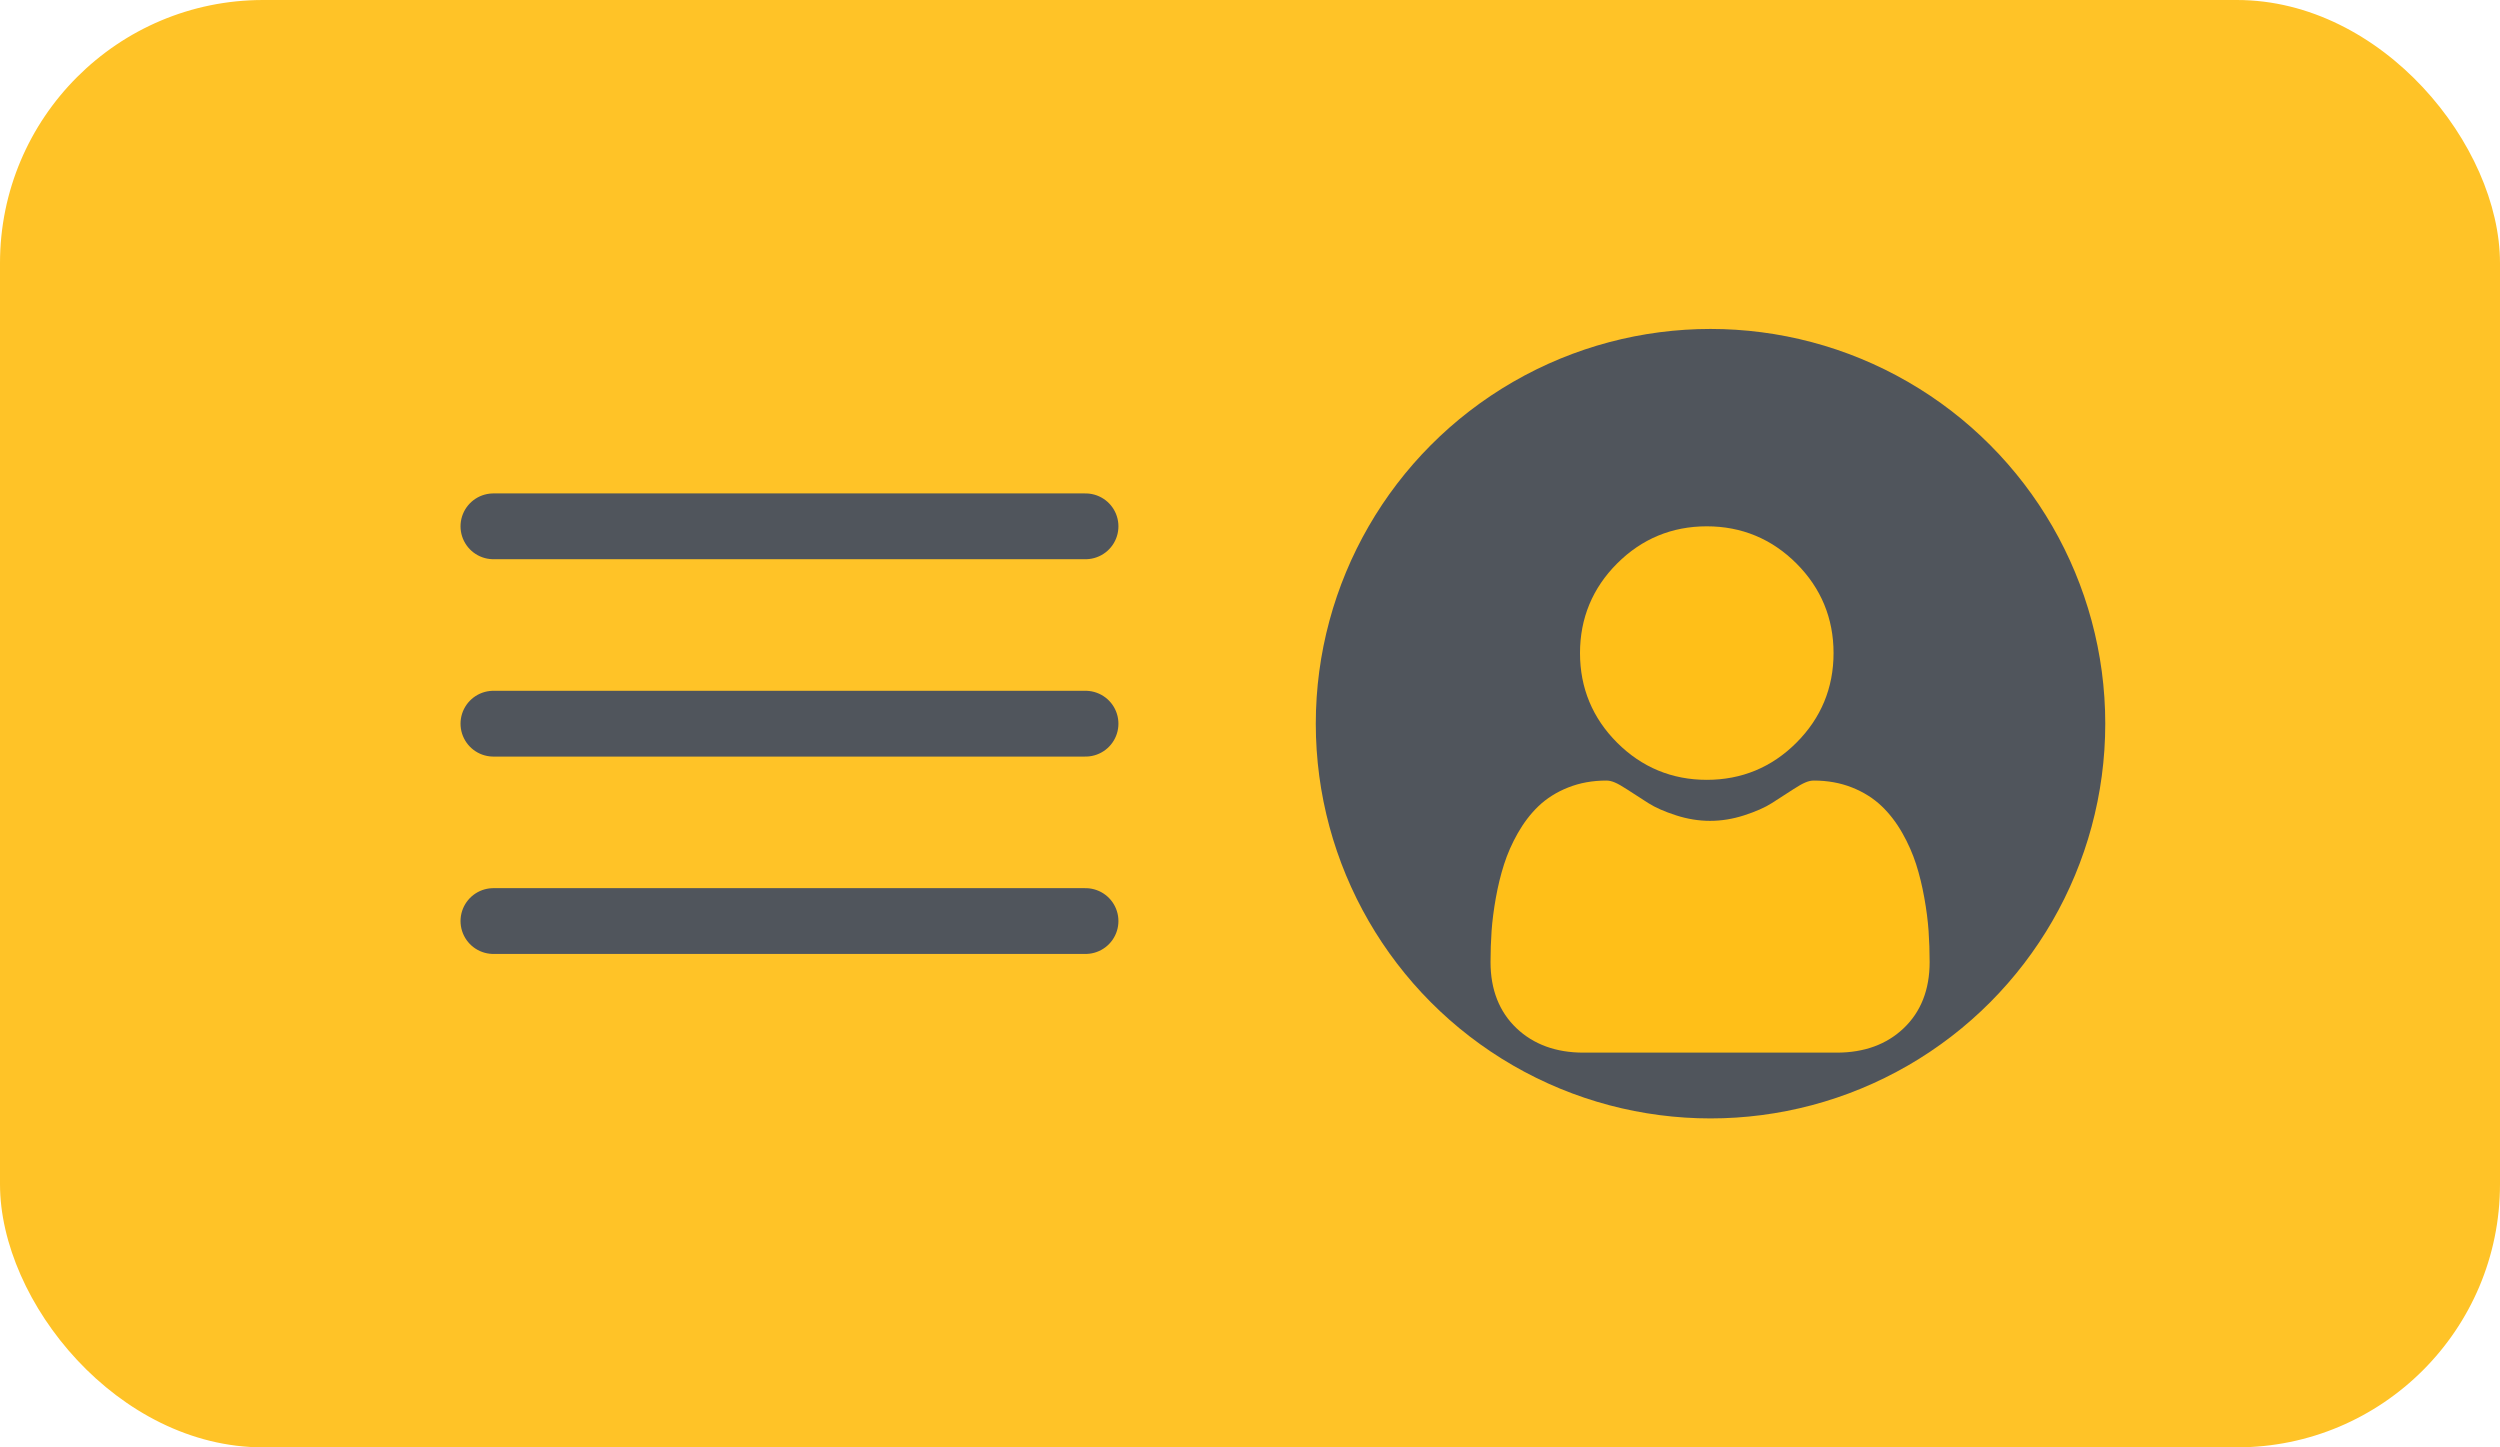        <svg width="76" height="44" viewBox="0 0 76 44" fill="none" xmlns="http://www.w3.org/2000/svg">
<rect width="76" height="44" rx="8" fill="#FFC327"/>
<path d="M15 22H33" stroke="#50555C" stroke-width="2" stroke-linecap="round" stroke-linejoin="round"/>
<path d="M15 16H33" stroke="#50555C" stroke-width="2" stroke-linecap="round" stroke-linejoin="round"/>
<path d="M15 28H33" stroke="#50555C" stroke-width="2" stroke-linecap="round" stroke-linejoin="round"/>
<circle cx="52" cy="22" r="12" fill="#50555C"/>
<path d="M51.886 23.707C52.945 23.707 53.862 23.328 54.611 22.578C55.36 21.829 55.74 20.913 55.74 19.854C55.74 18.795 55.36 17.878 54.611 17.129C53.861 16.38 52.945 16 51.886 16C50.827 16 49.91 16.38 49.161 17.129C48.412 17.878 48.032 18.795 48.032 19.854C48.032 20.913 48.412 21.829 49.161 22.578C49.911 23.327 50.828 23.707 51.886 23.707V23.707Z" fill="#FFBF18"/>
<path d="M58.629 28.303C58.607 27.991 58.564 27.651 58.499 27.292C58.434 26.93 58.351 26.588 58.251 26.276C58.147 25.953 58.007 25.634 57.833 25.328C57.653 25.01 57.441 24.734 57.203 24.507C56.954 24.269 56.65 24.077 56.298 23.938C55.947 23.799 55.558 23.729 55.142 23.729C54.979 23.729 54.821 23.796 54.516 23.994C54.328 24.117 54.108 24.258 53.863 24.415C53.654 24.549 53.37 24.674 53.019 24.787C52.677 24.898 52.33 24.954 51.987 24.954C51.644 24.954 51.296 24.898 50.954 24.787C50.603 24.674 50.32 24.549 50.11 24.415C49.867 24.26 49.648 24.118 49.457 23.994C49.153 23.796 48.994 23.729 48.831 23.729C48.415 23.729 48.026 23.799 47.676 23.938C47.324 24.077 47.019 24.269 46.77 24.507C46.533 24.734 46.321 25.011 46.141 25.328C45.967 25.634 45.826 25.953 45.723 26.276C45.623 26.588 45.539 26.93 45.474 27.292C45.41 27.651 45.366 27.991 45.344 28.304C45.323 28.61 45.312 28.927 45.312 29.248C45.312 30.084 45.578 30.76 46.102 31.258C46.619 31.75 47.303 32 48.135 32H55.839C56.671 32 57.355 31.751 57.872 31.258C58.396 30.76 58.661 30.084 58.661 29.248C58.661 28.926 58.65 28.608 58.629 28.303V28.303Z" fill="#FFBF18"/>
</svg>